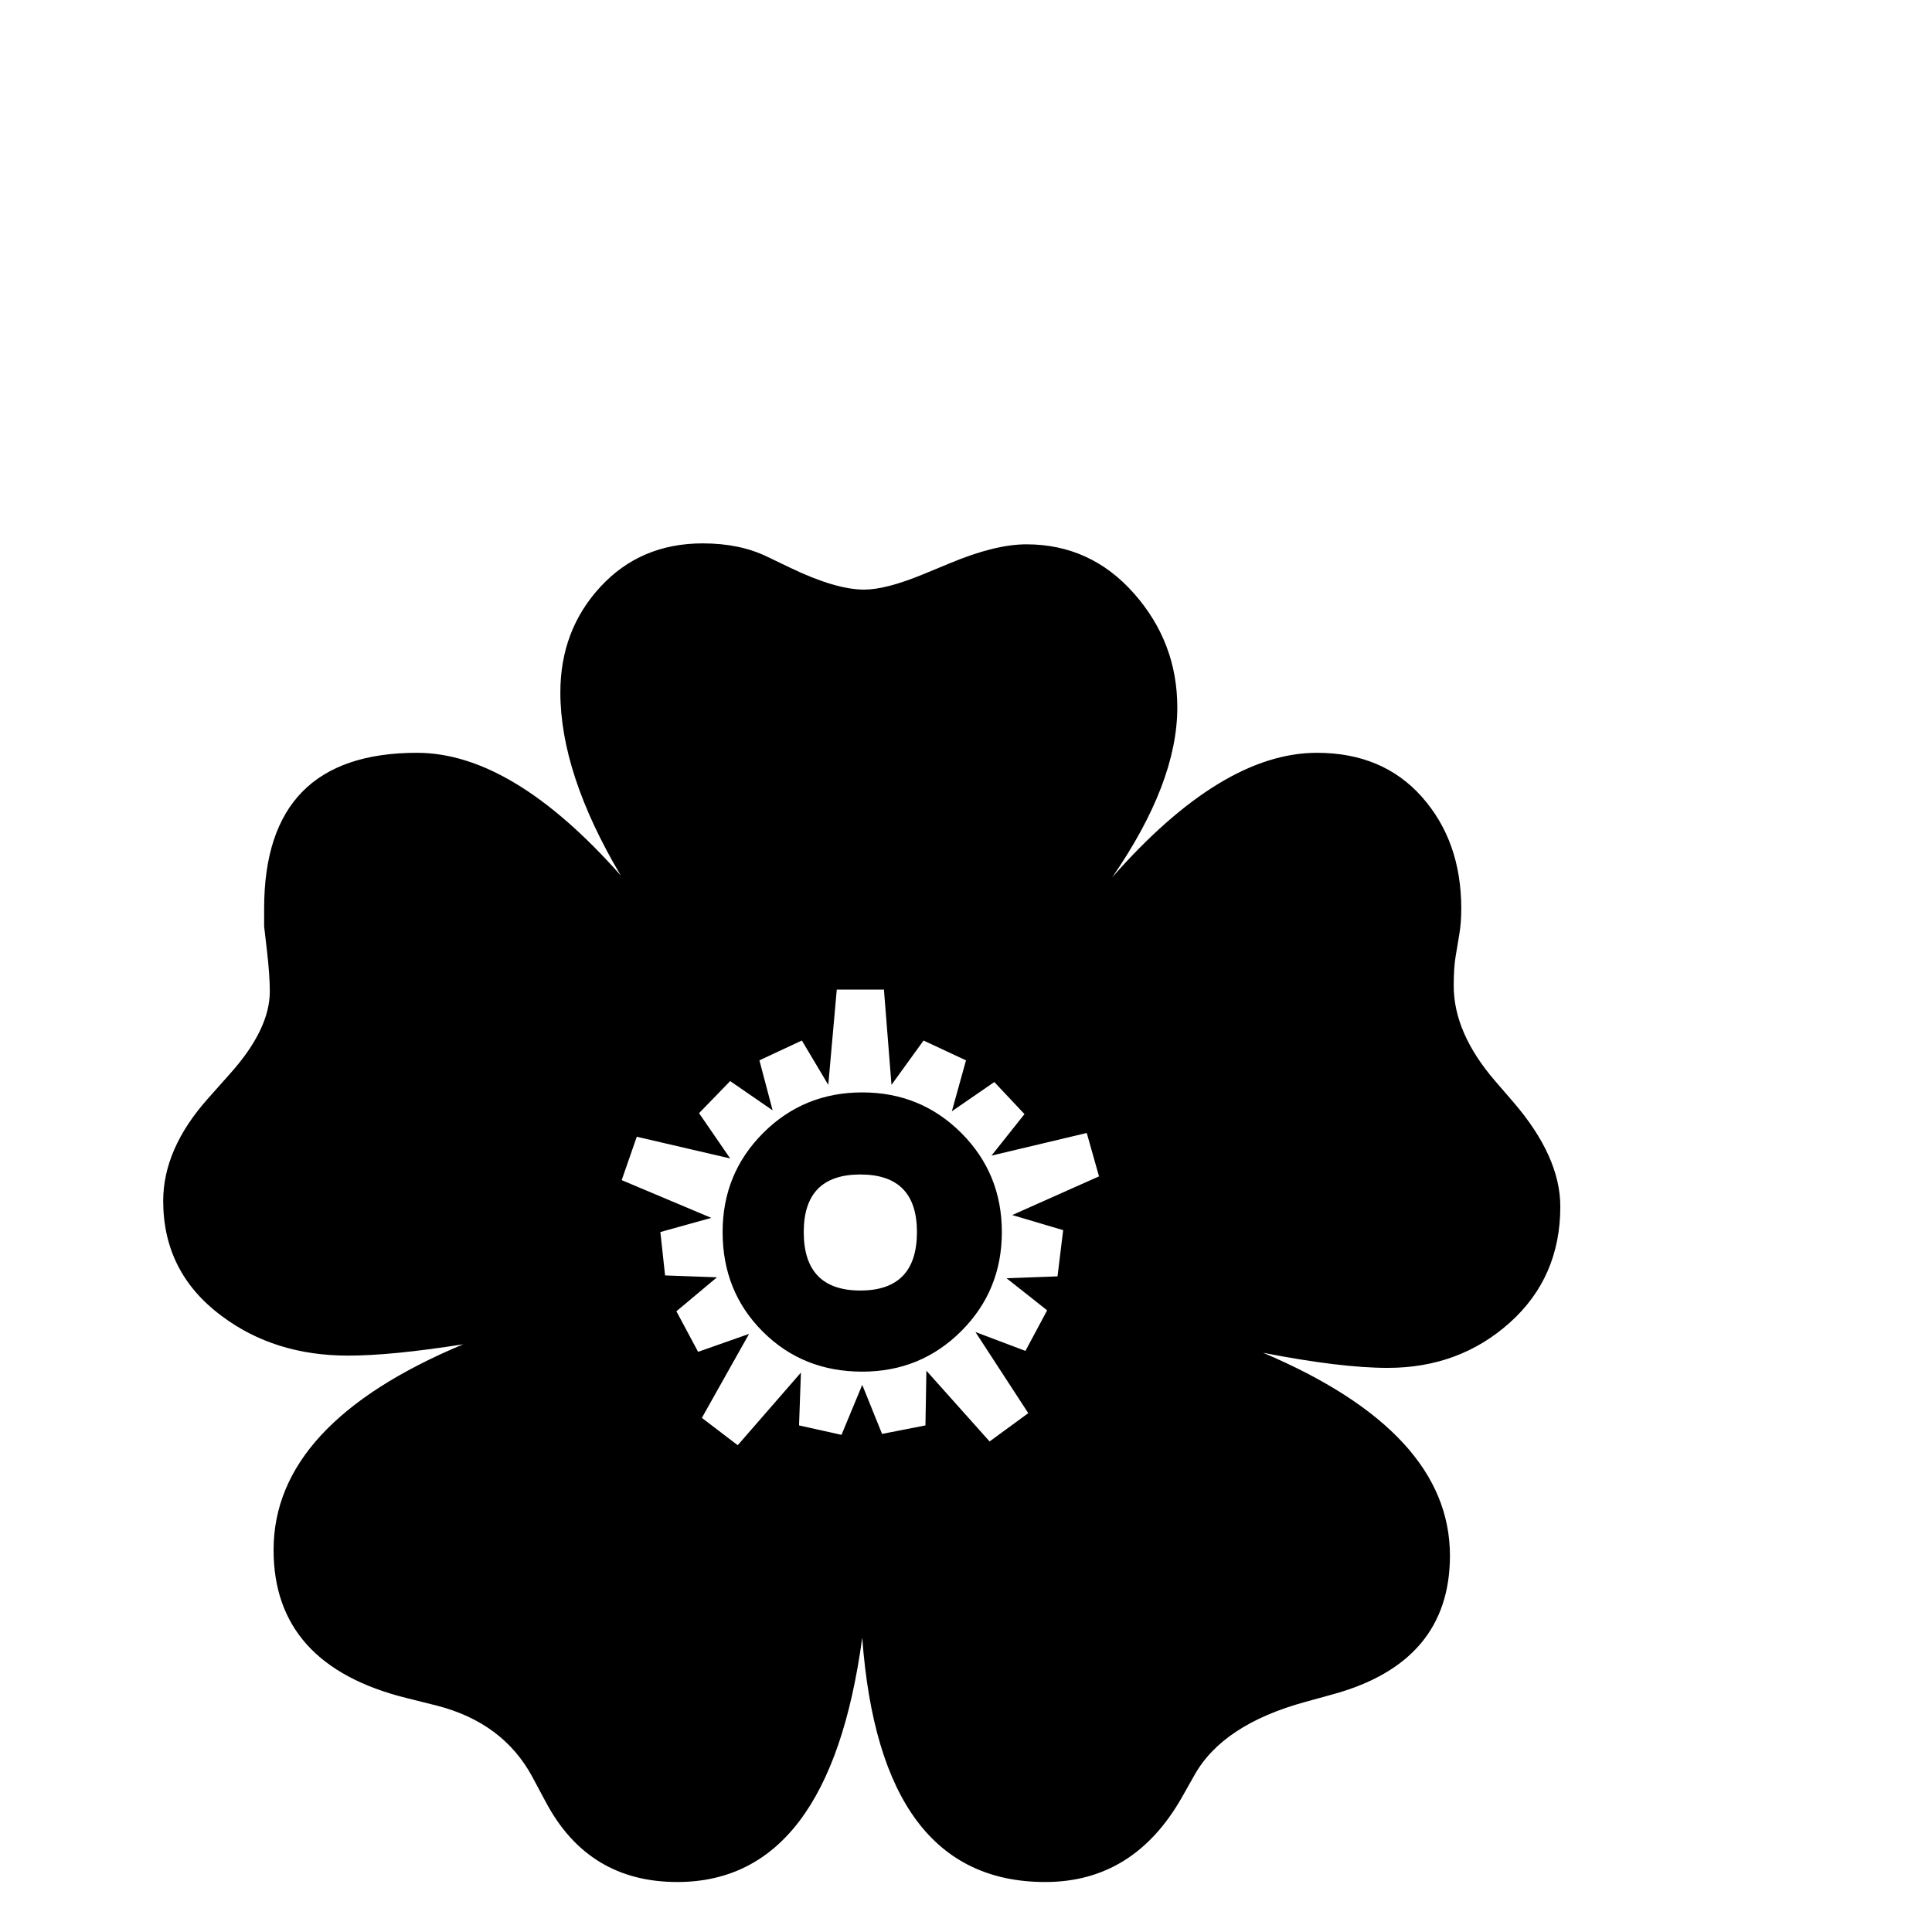 <?xml version="1.0" standalone="no"?>
<!DOCTYPE svg PUBLIC "-//W3C//DTD SVG 1.1//EN" "http://www.w3.org/Graphics/SVG/1.1/DTD/svg11.dtd" >
<svg viewBox="0 -442 2048 2048">
  <g transform="matrix(1 0 0 -1 0 1606)">
   <path fill="currentColor"
d="M1654 769q0 -75 -53.5 -123t-129.5 -48q-50 0 -132 16q198 -84 198 -215q0 -113 -124 -147l-29 -8q-88 -24 -118 -78l-13 -23q-51 -90 -145 -90q-175 0 -194 259q-35 -259 -196 -259q-94 0 -139 84l-15 28q-31 57 -101 75l-32 8q-141 35 -141 157q0 134 201 218
q-76 -12 -122 -12q-78 0 -134 42q-62 46 -62 122q0 55 47 108l24 27q42 47 42 87q0 17 -3 43l-3 26v19q0 165 162 165q101 0 216 -130q-64 108 -64 194q0 66 42.5 112t108.5 46q39 0 68 -14l25 -12q48 -23 78 -23q23 0 62 16l29 12q48 20 81 20q68 0 114 -52t46 -121
q0 -80 -69 -180q116 132 217 132q70 0 111.5 -47t41.5 -118q0 -15 -2 -27l-4 -24q-2 -12 -2 -31q0 -50 44 -101l19 -22q50 -58 50 -111zM1165 801l-13 46l-101 -24l35 44l-32 34l-45 -31l15 54l-45 21l-34 -47l-8 101h-50l-9 -101l-28 47l-45 -21l14 -53l-45 31l-33 -34
l33 -48l-99 23l-16 -46l95 -40l-54 -15l5 -46l55 -2l-43 -36l23 -43l54 19l-50 -89l38 -29l67 77l-2 -56l45 -10l22 53l21 -52l46 9l1 58l67 -75l41 30l-56 86l53 -20l23 43l-43 34l54 2l6 49l-54 16zM1062 742q0 -62 -43 -105t-105 -43q-63 0 -105.5 42.5t-42.5 105.5
q0 62 43 105t105 43t105 -43t43 -105zM972 742q0 61 -60 61t-60 -61q0 -62 60 -62t60 62z" />
  </g>

</svg>
